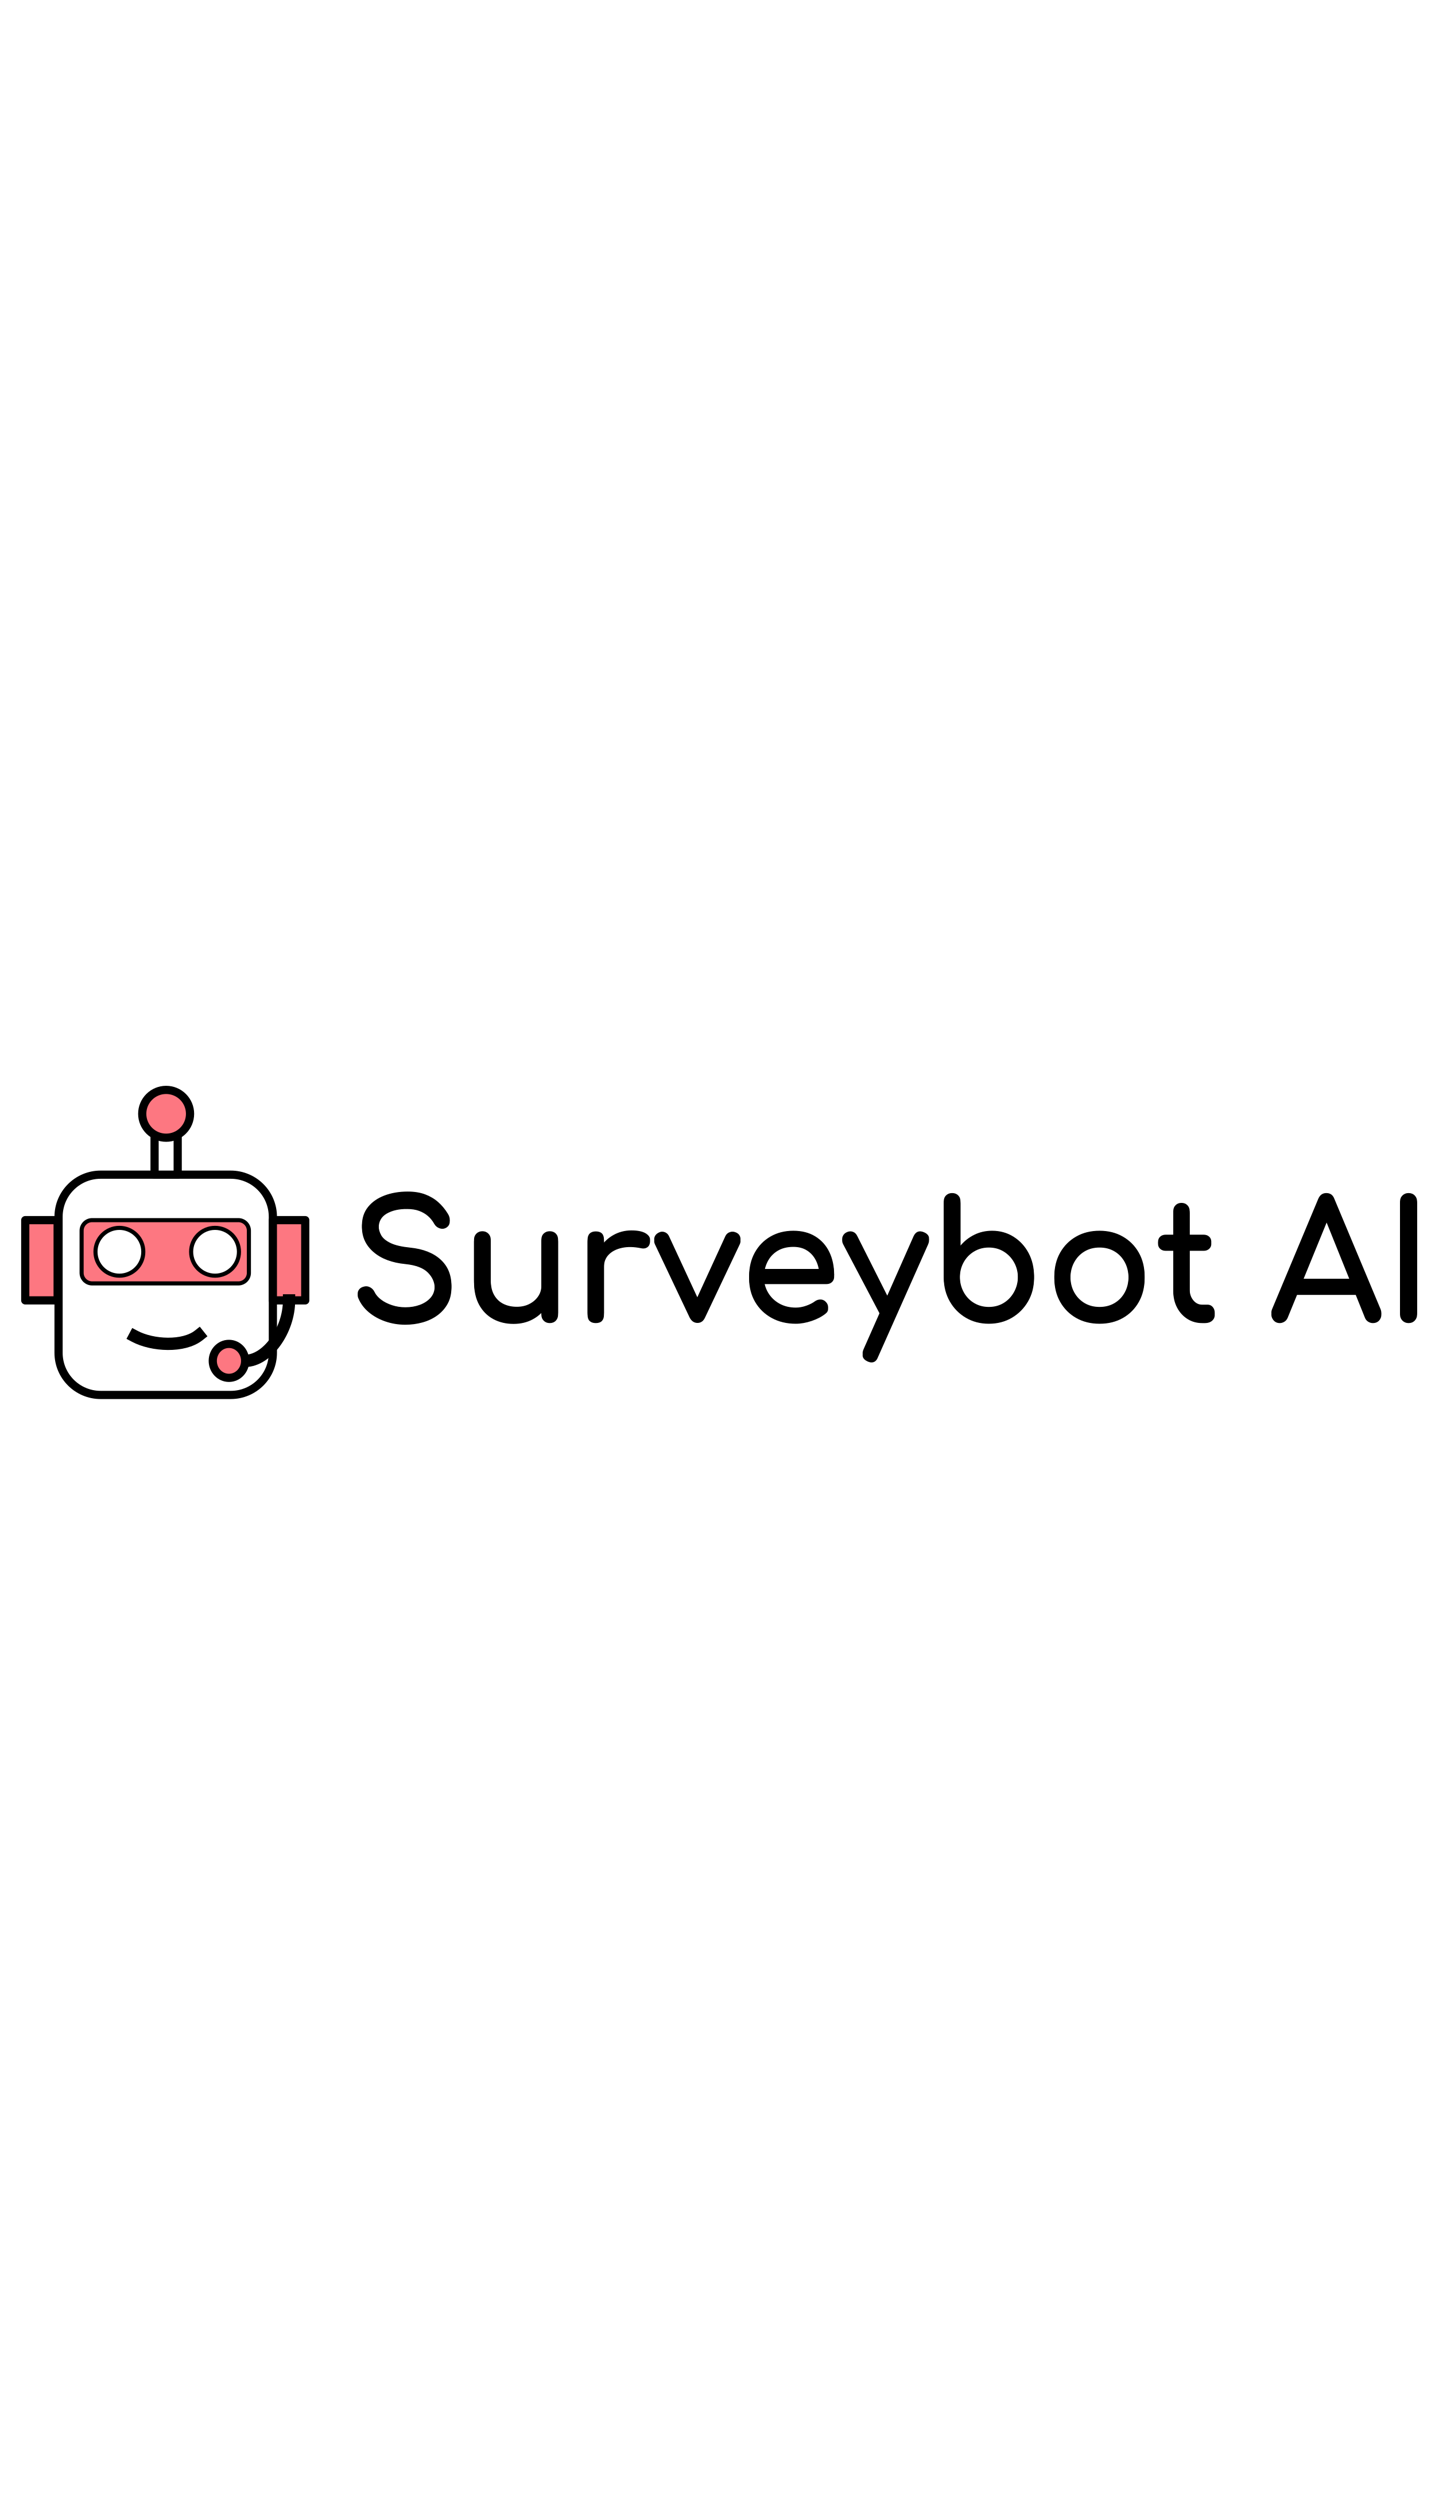 <svg version="1.1" width="200" viewBox="0.0 0.0 1401.394 348.333" fill="none" stroke="none" stroke-linecap="square" stroke-miterlimit="10" xmlns:xlink="http://www.w3.org/1999/xlink" xmlns="http://www.w3.org/2000/svg"><clipPath id="p.0"><path d="m0 0l1401.394 0l0 348.333l-1401.394 0l0 -348.333z" clip-rule="nonzero"/></clipPath><g clip-path="url(#p.0)"><path fill="#000000" fill-opacity="0.0" d="m0 0l1401.394 0l0 348.333l-1401.394 0z" fill-rule="evenodd"/><g filter="url(#shadowFilter-p.1)"><use xlink:href="#p.1" transform="matrix(1.0 0.0 0.0 1.0 0.0 2.0)"/></g><defs><filter id="shadowFilter-p.1" filterUnits="userSpaceOnUse"><feGaussianBlur in="SourceAlpha" stdDeviation="2.0" result="blur"/><feComponentTransfer in="blur" color-interpolation-filters="sRGB"><feFuncR type="linear" slope="0" intercept="0.0"/><feFuncG type="linear" slope="0" intercept="0.0"/><feFuncB type="linear" slope="0" intercept="0.0"/><feFuncA type="linear" slope="0.5" intercept="0"/></feComponentTransfer></filter></defs><g id="p.1"><path fill="#000000" fill-opacity="0.0" d="m331.21 80.882l1091.528 0l0 254.457l-1091.528 0z" fill-rule="evenodd"/><path fill="#000000" d="m395.897 245.076q-10.25 0 -19.531 -3.188q-9.281 -3.203 -16.156 -8.953q-6.875 -5.766 -10.078 -13.297q-1.609 -3.359 0.078 -6.234q1.688 -2.875 5.688 -3.688q2.875 -0.641 5.672 0.891q2.797 1.516 4.234 4.562q1.922 4.0 6.312 7.359q4.406 3.359 10.641 5.438q6.25 2.078 13.141 2.078q7.672 0 14.141 -2.391q6.484 -2.406 10.484 -6.969q4.0 -4.562 4.0 -11.281q0 -8.484 -6.641 -15.203q-6.625 -6.719 -21.828 -8.312q-19.844 -1.922 -31.203 -11.688q-11.359 -9.766 -11.359 -24.156q0 -10.562 5.922 -17.922q5.922 -7.359 16.078 -11.203q10.156 -3.844 22.641 -3.844q9.766 0 17.031 2.734q7.281 2.719 12.719 7.516q5.453 4.797 9.453 11.359q2.234 3.516 1.828 6.641q-0.391 3.109 -3.109 4.875q-3.047 1.922 -6.562 0.812q-3.516 -1.125 -5.281 -4.172q-2.562 -4.641 -6.25 -7.844q-3.672 -3.203 -8.641 -5.031q-4.953 -1.844 -11.672 -1.844q-11.844 -0.156 -19.844 4.406q-8.0 4.547 -8.0 14.0q0 4.797 2.484 9.203q2.484 4.391 9.125 7.594q6.641 3.203 19.109 4.469q19.047 1.922 29.688 11.609q10.641 9.672 10.641 25.516q0 9.125 -3.766 15.844q-3.75 6.719 -10.078 11.281q-6.312 4.562 -14.406 6.797q-8.078 2.234 -16.703 2.234zm105.596 -0.797q-11.047 0 -19.766 -4.719q-8.719 -4.719 -13.766 -13.828q-5.031 -9.125 -5.031 -22.406l0 -39.359q0 -3.531 2.312 -5.844q2.328 -2.328 5.844 -2.328q3.516 0 5.828 2.328q2.328 2.312 2.328 5.844l0 39.359q0 8.953 3.359 14.797q3.375 5.844 9.125 8.641q5.766 2.797 12.969 2.797q6.875 0 12.234 -2.719q5.359 -2.719 8.562 -7.359q3.203 -4.641 3.203 -10.406l10.078 0q0 9.922 -4.891 17.922q-4.875 8.0 -13.281 12.641q-8.391 4.641 -19.109 4.641zm35.359 -0.797q-3.516 0 -5.844 -2.312q-2.312 -2.328 -2.312 -5.844l0 -71.359q0 -3.688 2.312 -5.922q2.328 -2.25 5.844 -2.25q3.672 0 5.906 2.25q2.25 2.234 2.25 5.922l0 71.359q0 3.516 -2.25 5.844q-2.234 2.312 -5.906 2.312zm44.792 -54.719q0 -9.594 4.719 -17.188q4.734 -7.609 12.734 -12.094q8.0 -4.484 17.594 -4.484q9.594 0 14.312 3.125q4.719 3.125 3.609 7.438q-0.484 2.234 -1.844 3.438q-1.359 1.203 -3.125 1.531q-1.75 0.312 -3.828 -0.172q-10.25 -2.078 -18.406 -0.312q-8.156 1.75 -12.875 6.562q-4.719 4.797 -4.719 12.156l-8.172 0zm0.172 54.719q-3.844 0 -5.922 -2.0q-2.078 -2.0 -2.078 -6.0l0 -71.516q0 -3.844 2.078 -5.922q2.078 -2.078 5.922 -2.078q4.0 0 6.0 2.0q2.0 2.0 2.0 6.0l0 71.516q0 3.844 -2.0 5.922q-2.0 2.078 -6.0 2.078zm99.354 -0.156q-4.953 0 -7.688 -5.281l-33.906 -71.516q-1.281 -2.734 -0.25 -5.359q1.047 -2.641 4.078 -4.094q2.719 -1.438 5.516 -0.469q2.812 0.953 4.25 3.672l31.688 68.328l-7.688 0l31.359 -68.328q1.438 -2.719 4.391 -3.672q2.969 -0.969 6.016 0.469q2.875 1.281 3.828 4.0q0.969 2.719 -0.312 5.453l-33.922 71.516q-2.406 5.281 -7.359 5.281zm95.996 0.797q-13.281 0 -23.609 -5.672q-10.312 -5.688 -16.156 -15.688q-5.828 -10.0 -5.828 -22.969q0 -13.109 5.516 -23.109q5.516 -10.0 15.281 -15.672q9.766 -5.688 22.406 -5.688q12.469 0 21.422 5.516q8.969 5.516 13.688 15.203q4.719 9.672 4.719 22.312q0 3.047 -2.078 5.047q-2.078 2.0 -5.281 2.0l-64.469 0l0 -12.797l64.0 0l-6.562 4.469q-0.156 -8.0 -3.203 -14.312q-3.047 -6.328 -8.641 -10.0q-5.594 -3.688 -13.594 -3.688q-9.125 0 -15.609 4.0q-6.469 4.0 -9.844 10.969q-3.359 6.953 -3.359 15.75q0 8.812 4.0 15.688q4.0 6.875 11.047 10.875q7.047 4.0 16.156 4.0q4.969 0 10.156 -1.828q5.203 -1.844 8.406 -4.25q2.406 -1.75 5.203 -1.828q2.797 -0.094 4.875 1.672q2.719 2.406 2.875 5.281q0.172 2.875 -2.547 4.953q-5.438 4.328 -13.531 7.047q-8.078 2.719 -15.438 2.719zm73.923 37.766q-1.594 0 -3.844 -0.969q-7.031 -3.203 -3.828 -10.078l48.797 -110.234q3.203 -6.719 10.078 -3.844q7.203 3.031 4.0 10.078l-48.969 110.078q-1.906 4.969 -6.234 4.969zm18.875 -41.922q-3.031 1.281 -5.672 0.25q-2.641 -1.047 -4.234 -4.094l-36.641 -69.594q-1.609 -3.047 -0.406 -5.844q1.203 -2.797 4.234 -4.078q3.047 -1.281 5.766 -0.234q2.719 1.031 4.156 4.062l35.047 69.609q1.594 3.031 1.188 5.844q-0.391 2.797 -3.438 4.078zm95.693 4.156q-12.484 0 -22.406 -5.844q-9.922 -5.844 -15.688 -15.922q-5.75 -10.078 -5.906 -22.719l0 -72.953q0 -3.688 2.312 -5.922q2.328 -2.234 5.844 -2.234q3.672 0 5.906 2.234q2.25 2.234 2.25 5.922l0 43.203q5.594 -6.719 13.516 -10.641q7.922 -3.922 17.359 -3.922q11.688 0 20.969 5.844q9.281 5.828 14.641 15.828q5.359 10.0 5.359 22.641q0 12.641 -5.844 22.719q-5.844 10.078 -15.766 15.922q-9.906 5.844 -22.547 5.844zm0 -14.406q8.156 0 14.547 -3.906q6.406 -3.922 10.156 -10.797q3.766 -6.891 3.766 -15.375q0 -8.641 -3.766 -15.359q-3.75 -6.719 -10.156 -10.641q-6.391 -3.922 -14.547 -3.922q-8.0 0 -14.484 3.922q-6.484 3.922 -10.172 10.641q-3.672 6.719 -3.672 15.359q0 8.484 3.672 15.375q3.688 6.875 10.172 10.797q6.484 3.906 14.484 3.906zm108.152 14.406q-12.953 0 -22.875 -5.672q-9.922 -5.688 -15.609 -15.688q-5.672 -10.0 -5.672 -22.969q0 -13.109 5.672 -23.109q5.688 -10.0 15.609 -15.672q9.922 -5.688 22.875 -5.688q12.797 0 22.719 5.688q9.922 5.672 15.594 15.672q5.688 10.0 5.688 23.109q0 12.969 -5.609 22.969q-5.594 10.0 -15.516 15.688q-9.906 5.672 -22.875 5.672zm0 -14.406q8.328 0 14.719 -3.828q6.406 -3.844 10.0 -10.562q3.609 -6.719 3.609 -15.531q0 -8.797 -3.609 -15.594q-3.594 -6.797 -10.0 -10.641q-6.391 -3.844 -14.719 -3.844q-8.312 0 -14.719 3.844q-6.406 3.844 -10.094 10.641q-3.672 6.797 -3.672 15.594q0 8.812 3.672 15.531q3.688 6.719 10.094 10.562q6.406 3.828 14.719 3.828zm100.156 13.766q-8.0 0 -14.406 -4.078q-6.391 -4.078 -10.078 -11.109q-3.672 -7.047 -3.672 -15.859l0 -76.312q0 -3.516 2.234 -5.75q2.25 -2.25 5.766 -2.25q3.516 0 5.75 2.25q2.25 2.234 2.25 5.75l0 76.312q0 6.406 3.516 10.734q3.531 4.312 8.641 4.312l5.453 0q2.875 0 4.875 2.25q2.0 2.234 2.0 5.75q0 3.516 -2.641 5.766q-2.641 2.234 -6.797 2.234l-2.891 0zm-35.516 -70.562q-3.359 0 -5.438 -1.922q-2.078 -1.922 -2.078 -4.797q0 -3.203 2.078 -5.109q2.078 -1.922 5.438 -1.922l36.969 0q3.359 0 5.438 1.922q2.078 1.906 2.078 5.109q0 2.875 -2.078 4.797q-2.078 1.922 -5.438 1.922l-36.969 0zm111.368 70.562q-4.484 0 -6.891 -3.844q-2.391 -3.844 -0.469 -8.156l44.953 -107.359q2.406 -5.594 7.844 -5.594q5.75 0 7.828 5.594l45.125 107.672q1.766 4.484 -0.562 8.094q-2.312 3.594 -6.953 3.594q-2.406 0 -4.562 -1.359q-2.156 -1.359 -3.125 -3.766l-39.672 -98.562l4.484 0l-40.328 98.562q-1.125 2.562 -3.281 3.844q-2.156 1.281 -4.391 1.281zm8.469 -27.516l6.406 -13.766l62.719 0l6.406 13.766l-75.531 0zm117.277 27.516q-3.516 0 -5.922 -2.391q-2.391 -2.406 -2.391 -5.922l0 -108.328q0 -3.672 2.391 -5.984q2.406 -2.328 5.922 -2.328q3.688 0 6.0 2.328q2.328 2.312 2.328 5.984l0 108.328q0 3.516 -2.328 5.922q-2.312 2.391 -6.0 2.391z" fill-rule="nonzero"/></g><path fill="#ffffff" d="m57.188 141.701l0 0c0 -22.71 18.41 -41.119 41.119 -41.119l127.052 0l0 0c10.906 0 21.364 4.332 29.076 12.044c7.711 7.711 12.044 18.17 12.044 29.076l0 132.816c0 22.71 -18.41 41.119 -41.119 41.119l-127.052 0l0 0c-22.71 0 -41.119 -18.41 -41.119 -41.119z" fill-rule="evenodd"/><path stroke="#000000" stroke-width="8.0" stroke-linejoin="round" stroke-linecap="butt" d="m57.188 141.701l0 0c0 -22.71 18.41 -41.119 41.119 -41.119l127.052 0l0 0c10.906 0 21.364 4.332 29.076 12.044c7.711 7.711 12.044 18.17 12.044 29.076l0 132.816c0 22.71 -18.41 41.119 -41.119 41.119l-127.052 0l0 0c-22.71 0 -41.119 -18.41 -41.119 -41.119z" fill-rule="evenodd"/><path fill="#ffffff" d="m150.953 38.818l22.583 0l0 61.764l-22.583 0z" fill-rule="evenodd"/><path stroke="#000000" stroke-width="8.0" stroke-linejoin="round" stroke-linecap="butt" d="m150.953 38.818l22.583 0l0 61.764l-22.583 0z" fill-rule="evenodd"/><path fill="#fd7781" d="m138.891 41.164l0 0c0 -12.89 10.456 -23.339 23.354 -23.339l0 0c6.194 0 12.134 2.459 16.514 6.836c4.38 4.377 6.84 10.313 6.84 16.503l0 0c0 12.89 -10.456 23.339 -23.354 23.339l0 0c-12.898 0 -23.354 -10.449 -23.354 -23.339z" fill-rule="evenodd"/><path stroke="#000000" stroke-width="8.0" stroke-linejoin="round" stroke-linecap="butt" d="m138.891 41.164l0 0c0 -12.89 10.456 -23.339 23.354 -23.339l0 0c6.194 0 12.134 2.459 16.514 6.836c4.38 4.377 6.84 10.313 6.84 16.503l0 0c0 12.89 -10.456 23.339 -23.354 23.339l0 0c-12.898 0 -23.354 -10.449 -23.354 -23.339z" fill-rule="evenodd"/><path fill="#fd7781" d="m79.697 155.267l0 0c0 -5.685 4.609 -10.294 10.294 -10.294l142.782 0c2.73 0 5.349 1.085 7.279 3.015c1.931 1.931 3.015 4.549 3.015 7.279l0 41.175c0 5.685 -4.609 10.294 -10.294 10.294l-142.782 0l0 0c-5.685 0 -10.294 -4.609 -10.294 -10.294z" fill-rule="evenodd"/><path stroke="#000000" stroke-width="4.0" stroke-linejoin="round" stroke-linecap="butt" d="m79.697 155.267l0 0c0 -5.685 4.609 -10.294 10.294 -10.294l142.782 0c2.73 0 5.349 1.085 7.279 3.015c1.931 1.931 3.015 4.549 3.015 7.279l0 41.175c0 5.685 -4.609 10.294 -10.294 10.294l-142.782 0l0 0c-5.685 0 -10.294 -4.609 -10.294 -10.294z" fill-rule="evenodd"/><path fill="#ffffff" d="m93.24 175.854l0 0c0 -12.89 10.456 -23.339 23.354 -23.339l0 0c6.194 0 12.134 2.459 16.514 6.836c4.38 4.377 6.84 10.313 6.84 16.503l0 0c0 12.89 -10.456 23.339 -23.354 23.339l0 0c-12.898 0 -23.354 -10.449 -23.354 -23.339z" fill-rule="evenodd"/><path stroke="#000000" stroke-width="4.0" stroke-linejoin="round" stroke-linecap="butt" d="m93.24 175.854l0 0c0 -12.89 10.456 -23.339 23.354 -23.339l0 0c6.194 0 12.134 2.459 16.514 6.836c4.38 4.377 6.84 10.313 6.84 16.503l0 0c0 12.89 -10.456 23.339 -23.354 23.339l0 0c-12.898 0 -23.354 -10.449 -23.354 -23.339z" fill-rule="evenodd"/><path fill="#ffffff" d="m186.657 175.854l0 0c0 -12.89 10.456 -23.339 23.354 -23.339l0 0c6.194 0 12.134 2.459 16.514 6.836c4.38 4.377 6.84 10.313 6.84 16.503l0 0c0 12.89 -10.456 23.339 -23.354 23.339l0 0c-12.898 0 -23.354 -10.449 -23.354 -23.339z" fill-rule="evenodd"/><path stroke="#000000" stroke-width="4.0" stroke-linejoin="round" stroke-linecap="butt" d="m186.657 175.854l0 0c0 -12.89 10.456 -23.339 23.354 -23.339l0 0c6.194 0 12.134 2.459 16.514 6.836c4.38 4.377 6.84 10.313 6.84 16.503l0 0c0 12.89 -10.456 23.339 -23.354 23.339l0 0c-12.898 0 -23.354 -10.449 -23.354 -23.339z" fill-rule="evenodd"/><path fill="#fd7781" d="m266.476 144.972l31.622 0l0 78.331l-31.622 0z" fill-rule="evenodd"/><path stroke="#000000" stroke-width="8.0" stroke-linejoin="round" stroke-linecap="butt" d="m266.476 144.972l31.622 0l0 78.331l-31.622 0z" fill-rule="evenodd"/><path fill="#000000" fill-opacity="0.0" d="m282.287 223.303c0 29.528 -21.433 59.055 -42.866 59.055" fill-rule="evenodd"/><path stroke="#000000" stroke-width="12.0" stroke-linejoin="round" stroke-linecap="butt" d="m282.287 223.303c0 29.528 -21.433 59.055 -42.866 59.055" fill-rule="evenodd"/><path fill="#fd7781" d="m207.783 282.358l0 0c0 -9.158 7.079 -16.583 15.811 -16.583l0 0c4.193 0 8.215 1.747 11.18 4.857c2.965 3.11 4.631 7.328 4.631 11.726l0 0c0 9.158 -7.079 16.583 -15.811 16.583l0 0c-8.732 0 -15.811 -7.424 -15.811 -16.583z" fill-rule="evenodd"/><path stroke="#000000" stroke-width="8.0" stroke-linejoin="round" stroke-linecap="butt" d="m207.783 282.358l0 0c0 -9.158 7.079 -16.583 15.811 -16.583l0 0c4.193 0 8.215 1.747 11.18 4.857c2.965 3.11 4.631 7.328 4.631 11.726l0 0c0 9.158 -7.079 16.583 -15.811 16.583l0 0c-8.732 0 -15.811 -7.424 -15.811 -16.583z" fill-rule="evenodd"/><path fill="#000000" fill-opacity="0.0" d="m131.634 258.383c17.343 9.199 47.779 10.751 62.517 -0.975" fill-rule="evenodd"/><path stroke="#000000" stroke-width="12.0" stroke-linejoin="round" stroke-linecap="butt" d="m131.634 258.383c17.343 9.199 47.779 10.751 62.517 -0.975" fill-rule="evenodd"/><path fill="#fd7781" d="m24.665 144.972l31.622 0l0 78.331l-31.622 0z" fill-rule="evenodd"/><path stroke="#000000" stroke-width="8.0" stroke-linejoin="round" stroke-linecap="butt" d="m24.665 144.972l31.622 0l0 78.331l-31.622 0z" fill-rule="evenodd"/></g></svg>